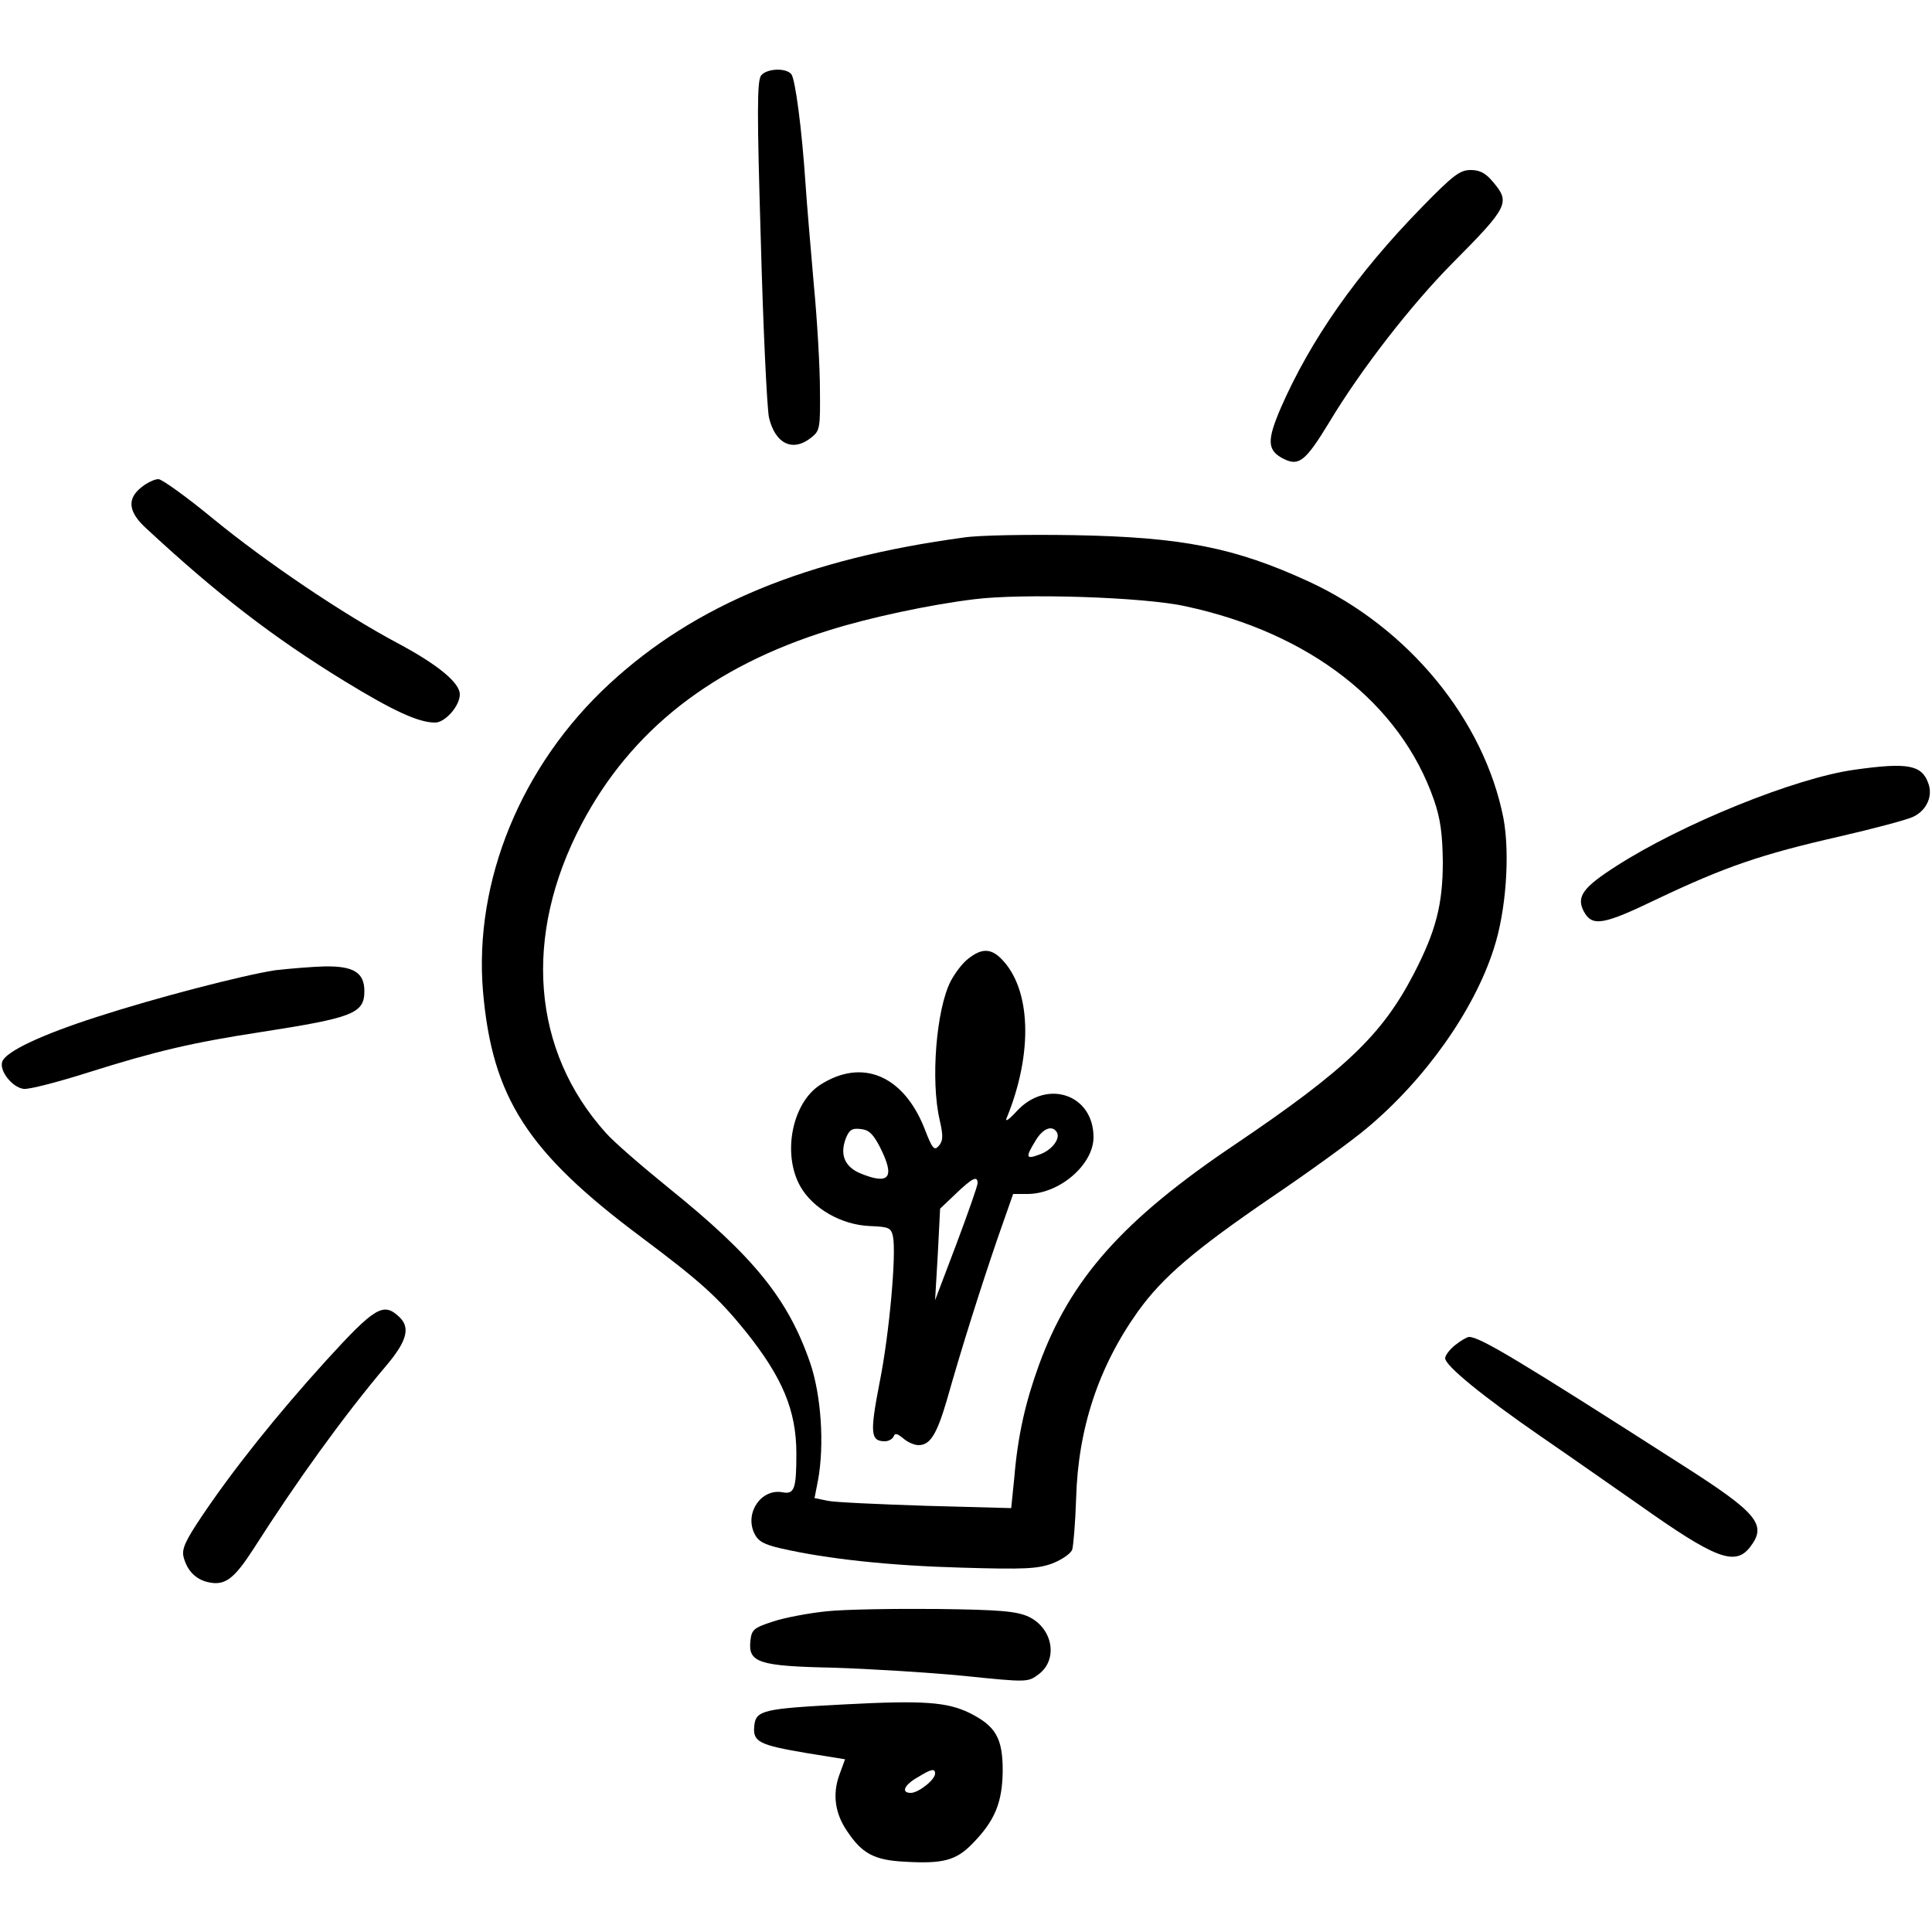 <?xml version="1.0" standalone="no"?>
<!DOCTYPE svg PUBLIC "-//W3C//DTD SVG 20010904//EN"
 "http://www.w3.org/TR/2001/REC-SVG-20010904/DTD/svg10.dtd">
<svg version="1.0" xmlns="http://www.w3.org/2000/svg"
 width="500pt" height="500pt" viewBox="0 0 500 500"
 preserveAspectRatio="xMidYMid meet">

<g transform="translate(0,500) scale(0.1,-0.1)"
fill="#000000" stroke="none">
<path d="M1970 4805 c-11 -13 -11 -96 -1 -428 6 -227 16 -432 21 -457 16 -69
62 -91 110 -52 22 17 23 26 22 123 0 57 -7 181 -16 274 -8 94 -18 208 -21 255
-10 150 -27 275 -37 288 -14 17 -63 15 -78 -3z"/>
<path d="M3679 4463 c-168 -172 -287 -342 -364 -518 -37 -86 -36 -111 8 -133
39 -19 56 -5 117 95 82 137 213 305 318 411 146 147 151 158 106 211 -19 23
-34 31 -58 31 -28 0 -46 -14 -127 -97z"/>
<path d="M366 3739 c-38 -30 -34 -64 12 -106 183 -170 328 -282 514 -396 126
-77 191 -107 234 -107 26 0 64 43 64 73 0 30 -57 77 -160 132 -141 75 -340
209 -479 323 -68 56 -132 102 -141 102 -10 0 -29 -9 -44 -21z"/>
<path d="M2495 3609 c-408 -55 -696 -174 -917 -378 -229 -211 -352 -511 -328
-797 24 -275 115 -416 410 -636 152 -114 197 -154 270 -244 95 -119 131 -204
131 -316 0 -91 -5 -106 -36 -100 -55 10 -98 -53 -73 -106 10 -21 25 -29 68
-39 122 -28 285 -45 467 -50 166 -5 199 -3 237 11 25 10 48 26 51 36 3 11 8
70 10 132 5 181 58 341 160 484 64 89 146 159 345 295 96 65 208 146 247 179
151 126 278 305 329 465 32 98 42 245 25 337 -50 255 -246 494 -504 613 -191
88 -328 115 -607 120 -118 2 -246 0 -285 -6z m573 -178 c322 -69 556 -251 643
-501 17 -49 22 -88 23 -160 0 -111 -18 -180 -75 -290 -82 -158 -176 -248 -463
-442 -290 -195 -426 -348 -507 -570 -35 -96 -55 -183 -64 -292 l-8 -79 -221 6
c-121 4 -236 9 -254 13 l-34 7 9 46 c17 93 8 220 -20 303 -57 166 -146 276
-367 454 -69 56 -142 119 -162 142 -192 213 -215 510 -63 799 128 243 338 408
641 502 105 33 260 66 374 80 125 16 440 6 548 -18z"/>
<path d="M2506 2519 c-15 -11 -35 -38 -46 -59 -37 -73 -52 -257 -28 -359 9
-40 9 -53 -2 -66 -12 -14 -17 -9 -38 46 -55 137 -162 181 -270 111 -72 -47
-98 -178 -51 -262 32 -57 106 -100 180 -103 49 -2 55 -4 60 -27 9 -44 -9 -251
-35 -380 -25 -129 -23 -150 14 -150 10 0 20 6 23 13 3 9 9 7 24 -5 11 -10 29
-18 40 -18 30 0 47 27 73 115 41 145 90 298 131 418 l41 117 37 0 c83 0 171
76 171 147 0 111 -121 152 -199 67 -19 -21 -31 -29 -26 -18 69 168 64 335 -14
413 -27 27 -51 27 -85 0z m-228 -489 c39 -78 24 -98 -53 -66 -39 17 -52 48
-36 90 9 22 16 27 39 24 21 -2 32 -13 50 -48z m457 40 c10 -17 -13 -47 -45
-58 -35 -13 -37 -8 -10 36 19 32 43 41 55 22z m-205 -132 c0 -7 -25 -78 -55
-158 l-55 -145 7 119 6 118 41 39 c43 41 56 47 56 27z"/>
<path d="M4800 3008 c-154 -21 -449 -141 -618 -250 -86 -55 -103 -79 -83 -117
22 -40 50 -35 191 33 175 83 268 115 470 161 91 21 178 44 193 52 34 17 50 54
37 87 -17 47 -55 53 -190 34z"/>
<path d="M712 2489 c-84 -13 -308 -71 -462 -121 -143 -46 -234 -89 -244 -115
-9 -23 25 -67 55 -71 14 -2 90 18 169 43 171 54 268 77 445 104 238 37 268 48
268 106 0 48 -28 65 -102 64 -36 -1 -94 -6 -129 -10z"/>
<path d="M845 1480 c-129 -142 -243 -285 -324 -406 -41 -61 -51 -83 -46 -103
9 -36 32 -59 65 -66 43 -9 66 9 117 88 111 174 232 342 342 472 55 65 64 100
33 128 -40 37 -62 24 -187 -113z"/>
<path d="M3766 1519 c-14 -11 -26 -27 -26 -34 0 -19 95 -97 247 -202 70 -48
184 -128 253 -176 199 -141 250 -161 289 -111 45 58 20 88 -176 213 -423 271
-523 331 -551 331 -5 0 -21 -9 -36 -21z"/>
<path d="M2139 830 c-48 -5 -111 -17 -140 -27 -49 -16 -54 -21 -57 -50 -6 -56
22 -65 216 -69 92 -3 242 -12 335 -21 166 -17 167 -17 195 4 51 38 37 119 -26
149 -31 14 -72 18 -237 20 -110 1 -239 -1 -286 -6z"/>
<path d="M2185 589 c-211 -11 -229 -15 -233 -56 -4 -41 12 -49 136 -70 l99
-16 -15 -41 c-18 -50 -11 -100 21 -146 38 -57 70 -74 147 -78 100 -6 134 3
176 46 59 60 78 107 79 189 0 85 -18 116 -86 150 -58 28 -118 33 -324 22z
m235 -179 c0 -16 -43 -50 -63 -50 -26 0 -17 21 19 41 34 21 44 23 44 9z"/>
</g>
</svg>
